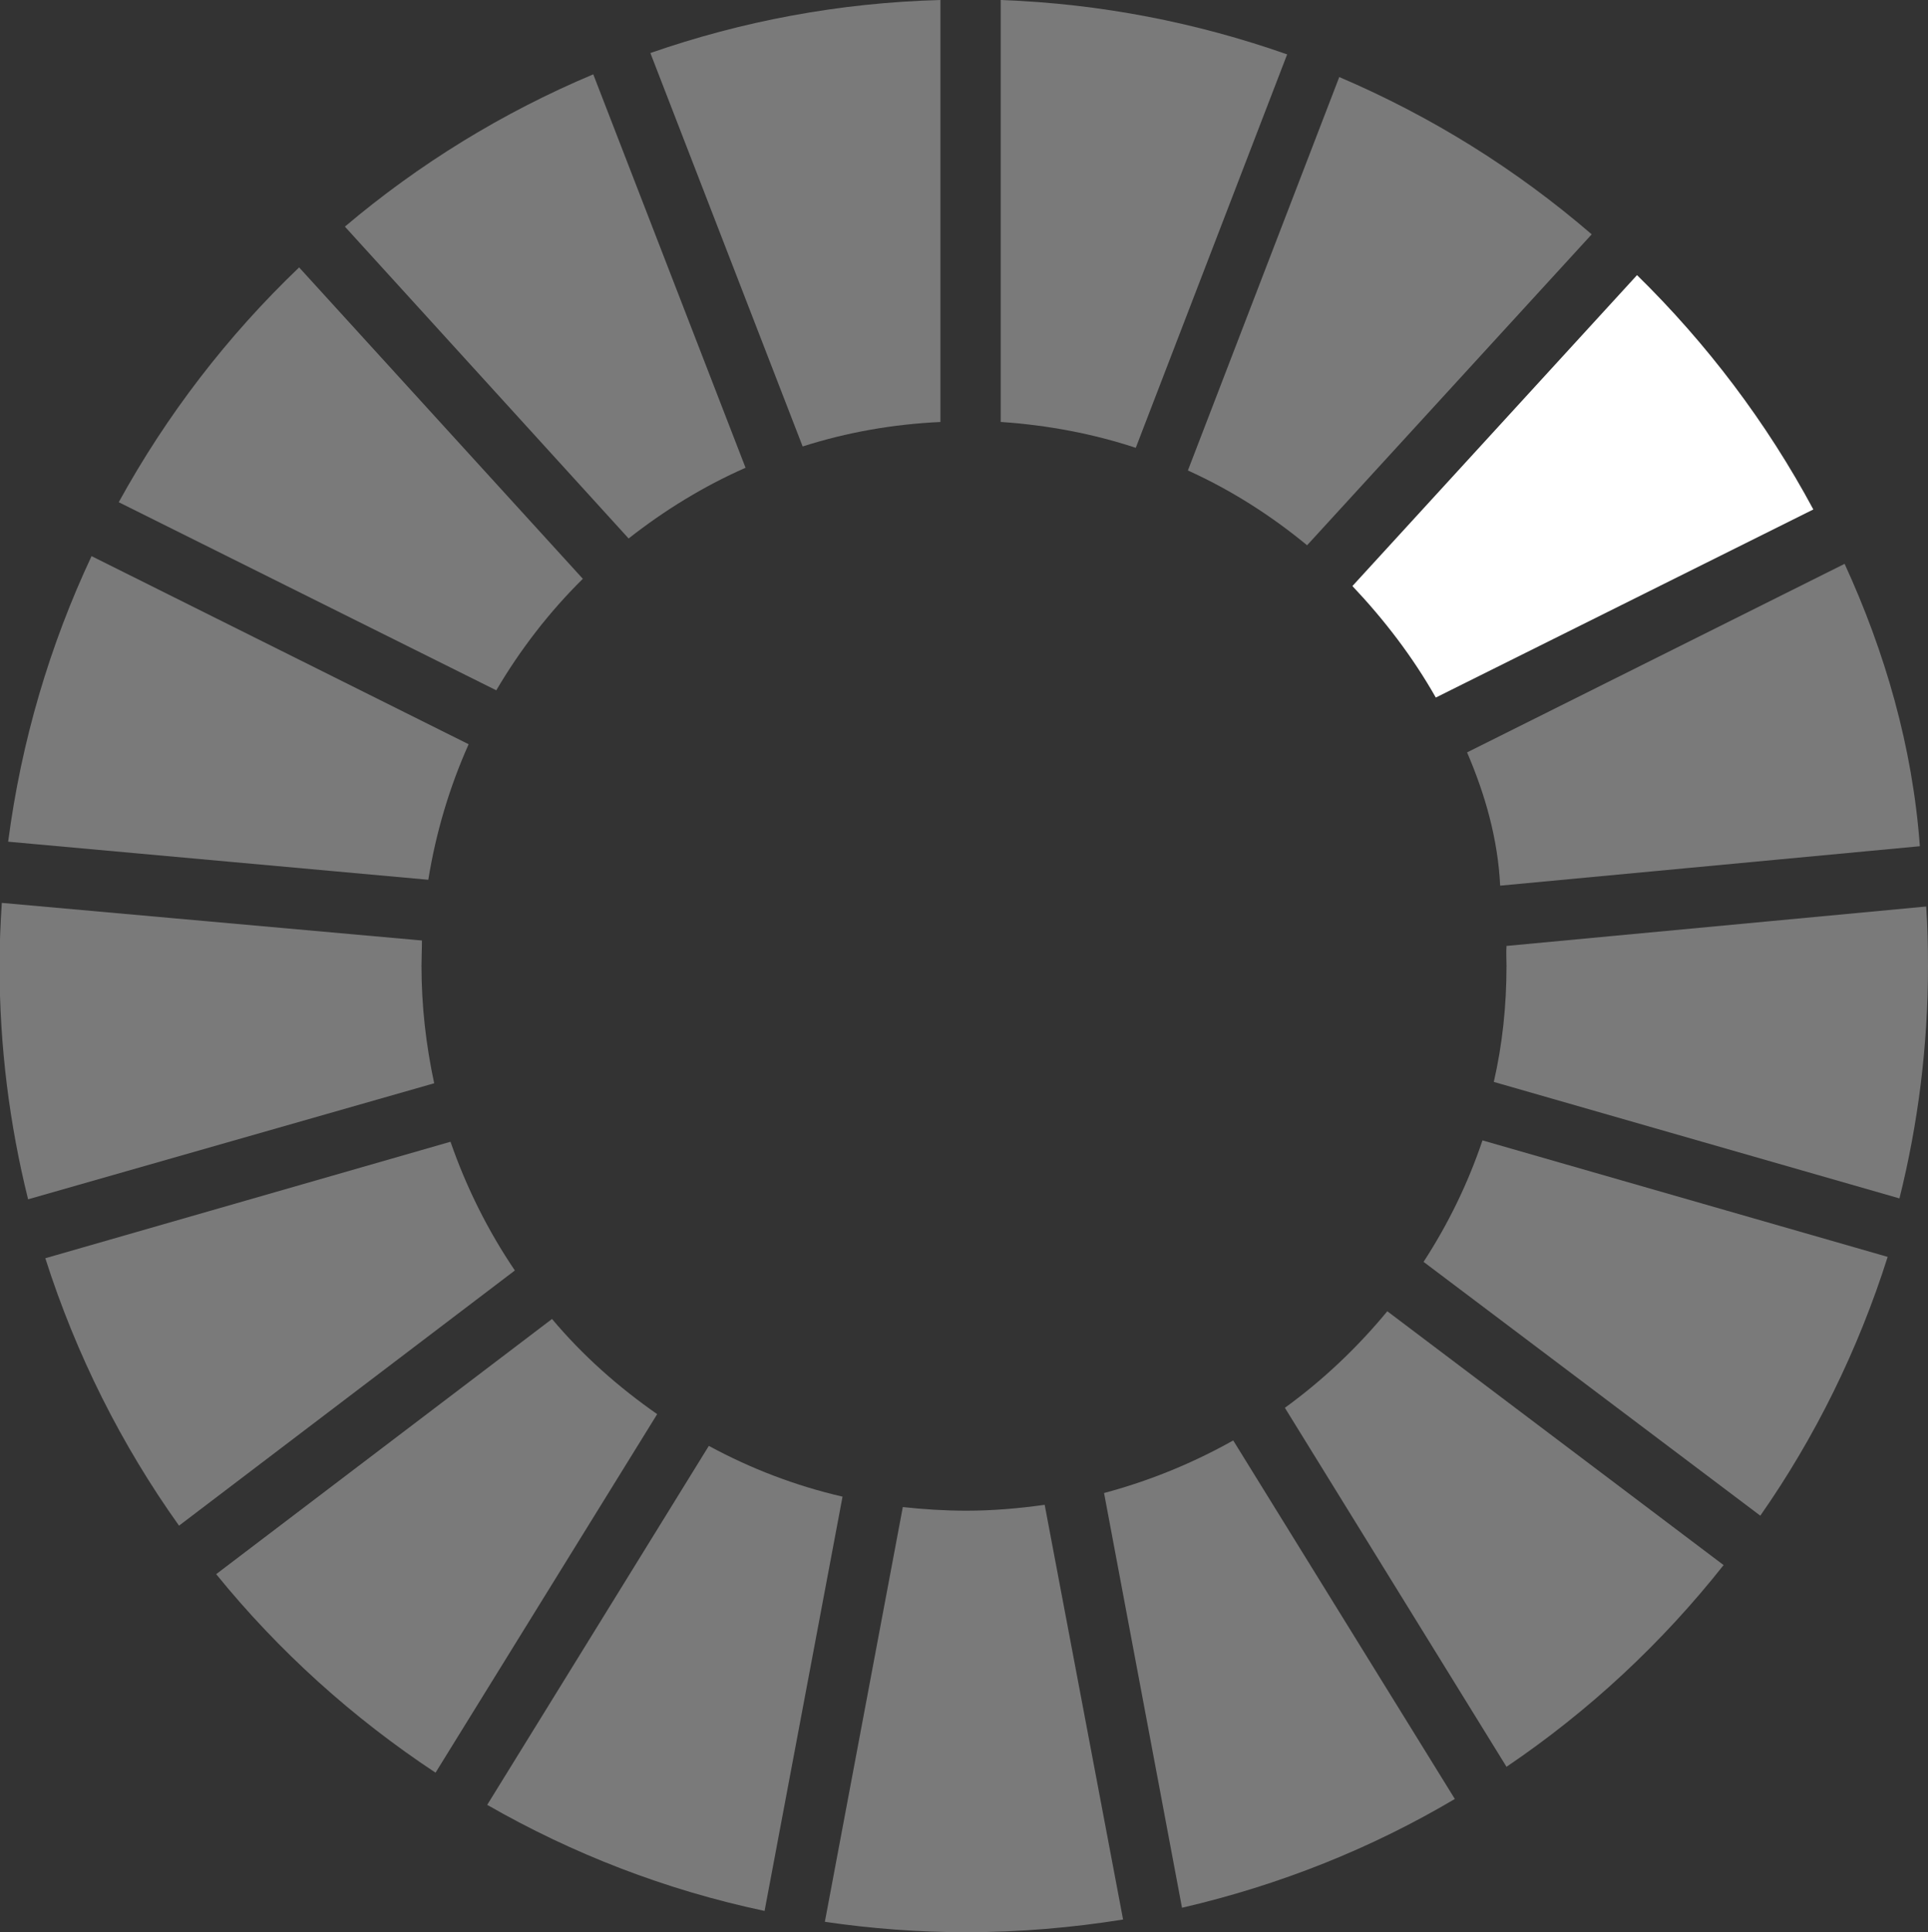 <?xml version="1.0" encoding="utf-8"?>
<!-- Generator: Adobe Illustrator 23.0.4, SVG Export Plug-In . SVG Version: 6.00 Build 0)  -->
<svg version="1.1" id="Layer_1" xmlns="http://www.w3.org/2000/svg" xmlns:xlink="http://www.w3.org/1999/xlink" x="0px" y="0px"
	 viewBox="0 0 425.4 426.3" style="enable-background:new 0 0 425.4 426.3;" xml:space="preserve">
<rect x="0" y="0" width="425.4" height="426.3" fill="#333333" stroke="none"/>
<style type="text/css">
	.st0{opacity:0.35;fill:#FFFFFF;}
	.st1{fill:#FFFFFF;}
</style>
<g id="XMLID_1_">
	<path id="XMLID_2_" class="st0" d="M109.5,152.3c5.3-9,11.7-17.3,19.1-24.6L66,59c-15.8,15.1-29.2,32.5-39.8,51.8L109.5,152.3z"/>
	<path id="XMLID_3_" class="st0" d="M262.1,103.8c9.5,4.3,18.3,9.9,26.3,16.5l62.8-68.6c-16.6-14.3-35.3-26-55.7-34.7L262.1,103.8z"
		/>
	<path id="XMLID_4_" class="st0" d="M407,124.4L323.7,166c4,9.3,6.8,19.1,7.3,29.4l92.6-8.7C422,164.7,415.9,143.8,407,124.4"/>
	<path id="XMLID_5_" class="st1" d="M316.8,153.9l83.3-41.5c-10.3-19.2-23.5-36.6-38.9-51.7l-62.8,68.6
		C305.4,136.7,311.7,144.9,316.8,153.9"/>
	<path id="XMLID_6_" class="st0" d="M93,213.1c0-1.9,0.1-3.7,0.1-5.6l-92.7-8.3c-0.3,4.6-0.5,9.2-0.5,13.9c0,17.8,2.2,35,6.3,51.5
		L95.8,239C94,230.6,93,222,93,213.1"/>
	<path id="XMLID_7_" class="st0" d="M306.1,289.3c-6.6,8-14.2,15.2-22.6,21.3l48.9,79.2c18.2-12.3,34.3-27.3,47.9-44.5L306.1,289.3z
		"/>
	<path id="XMLID_8_" class="st0" d="M332.4,213.1c0,8.8-0.9,17.3-2.8,25.6l89.5,25.7c4.1-16.4,6.3-33.6,6.3-51.3
		c0-4.4-0.1-8.7-0.4-13.1l-92.6,8.7C332.3,210.2,332.4,211.6,332.4,213.1"/>
	<path id="XMLID_9_" class="st0" d="M121.8,291l-74.1,56.3c13.8,17,30.1,31.7,48.4,43.8L145,312C136.4,306,128.5,299,121.8,291"/>
	<path id="XMLID_10_" class="st0" d="M94.5,194.1c1.7-10.5,4.7-20.5,8.9-29.9l-83.2-41.5c-9.2,19.6-15.5,40.8-18.4,63L94.5,194.1z"
		/>
	<path id="XMLID_11_" class="st0" d="M321,396.9l-48.9-79.1c-8.9,5-18.4,8.9-28.5,11.6l17.2,91.5C282.4,415.9,302.6,407.8,321,396.9
		"/>
	<path id="XMLID_12_" class="st0" d="M327.1,251.6c-3.2,9.5-7.6,18.5-13,26.8l74.3,56c12.1-17.3,21.6-36.6,28.1-57.1L327.1,251.6z"
		/>
	<path id="XMLID_13_" class="st0" d="M230.5,332c-5.7,0.8-11.4,1.3-17.3,1.3c-4.7,0-9.4-0.3-14-0.8L182,424
		c10.2,1.5,20.6,2.3,31.2,2.3c11.8,0,23.3-1,34.6-2.8L230.5,332z"/>
	<path id="XMLID_14_" class="st0" d="M220.9,93.1c10.3,0.7,20.3,2.6,29.7,5.7L284,12c-19.9-7-41.1-11.2-63.2-12V93.1z"/>
	<path id="XMLID_15_" class="st0" d="M185.9,330.2c-10.4-2.4-20.3-6.2-29.5-11.2l-48.9,79.2c18.8,10.8,39.4,18.8,61.2,23.4
		L185.9,330.2z"/>
	<path id="XMLID_16_" class="st0" d="M177.1,98.5c9.7-3.1,19.8-4.9,30.4-5.4V0c-22.4,0.6-43.9,4.7-64,11.7L177.1,98.5z"/>
	<path id="XMLID_17_" class="st0" d="M113.6,280.3c-5.9-8.7-10.7-18.3-14.2-28.4L10,277.6c6.8,21.3,16.8,41.2,29.5,59L113.6,280.3z"
		/>
	<path id="XMLID_18_" class="st0" d="M138.7,118.8c7.9-6.2,16.5-11.5,25.8-15.6l-33.6-86.8c-20,8.4-38.5,19.8-54.8,33.6L138.7,118.8
		z"/>
</g>
</svg>
